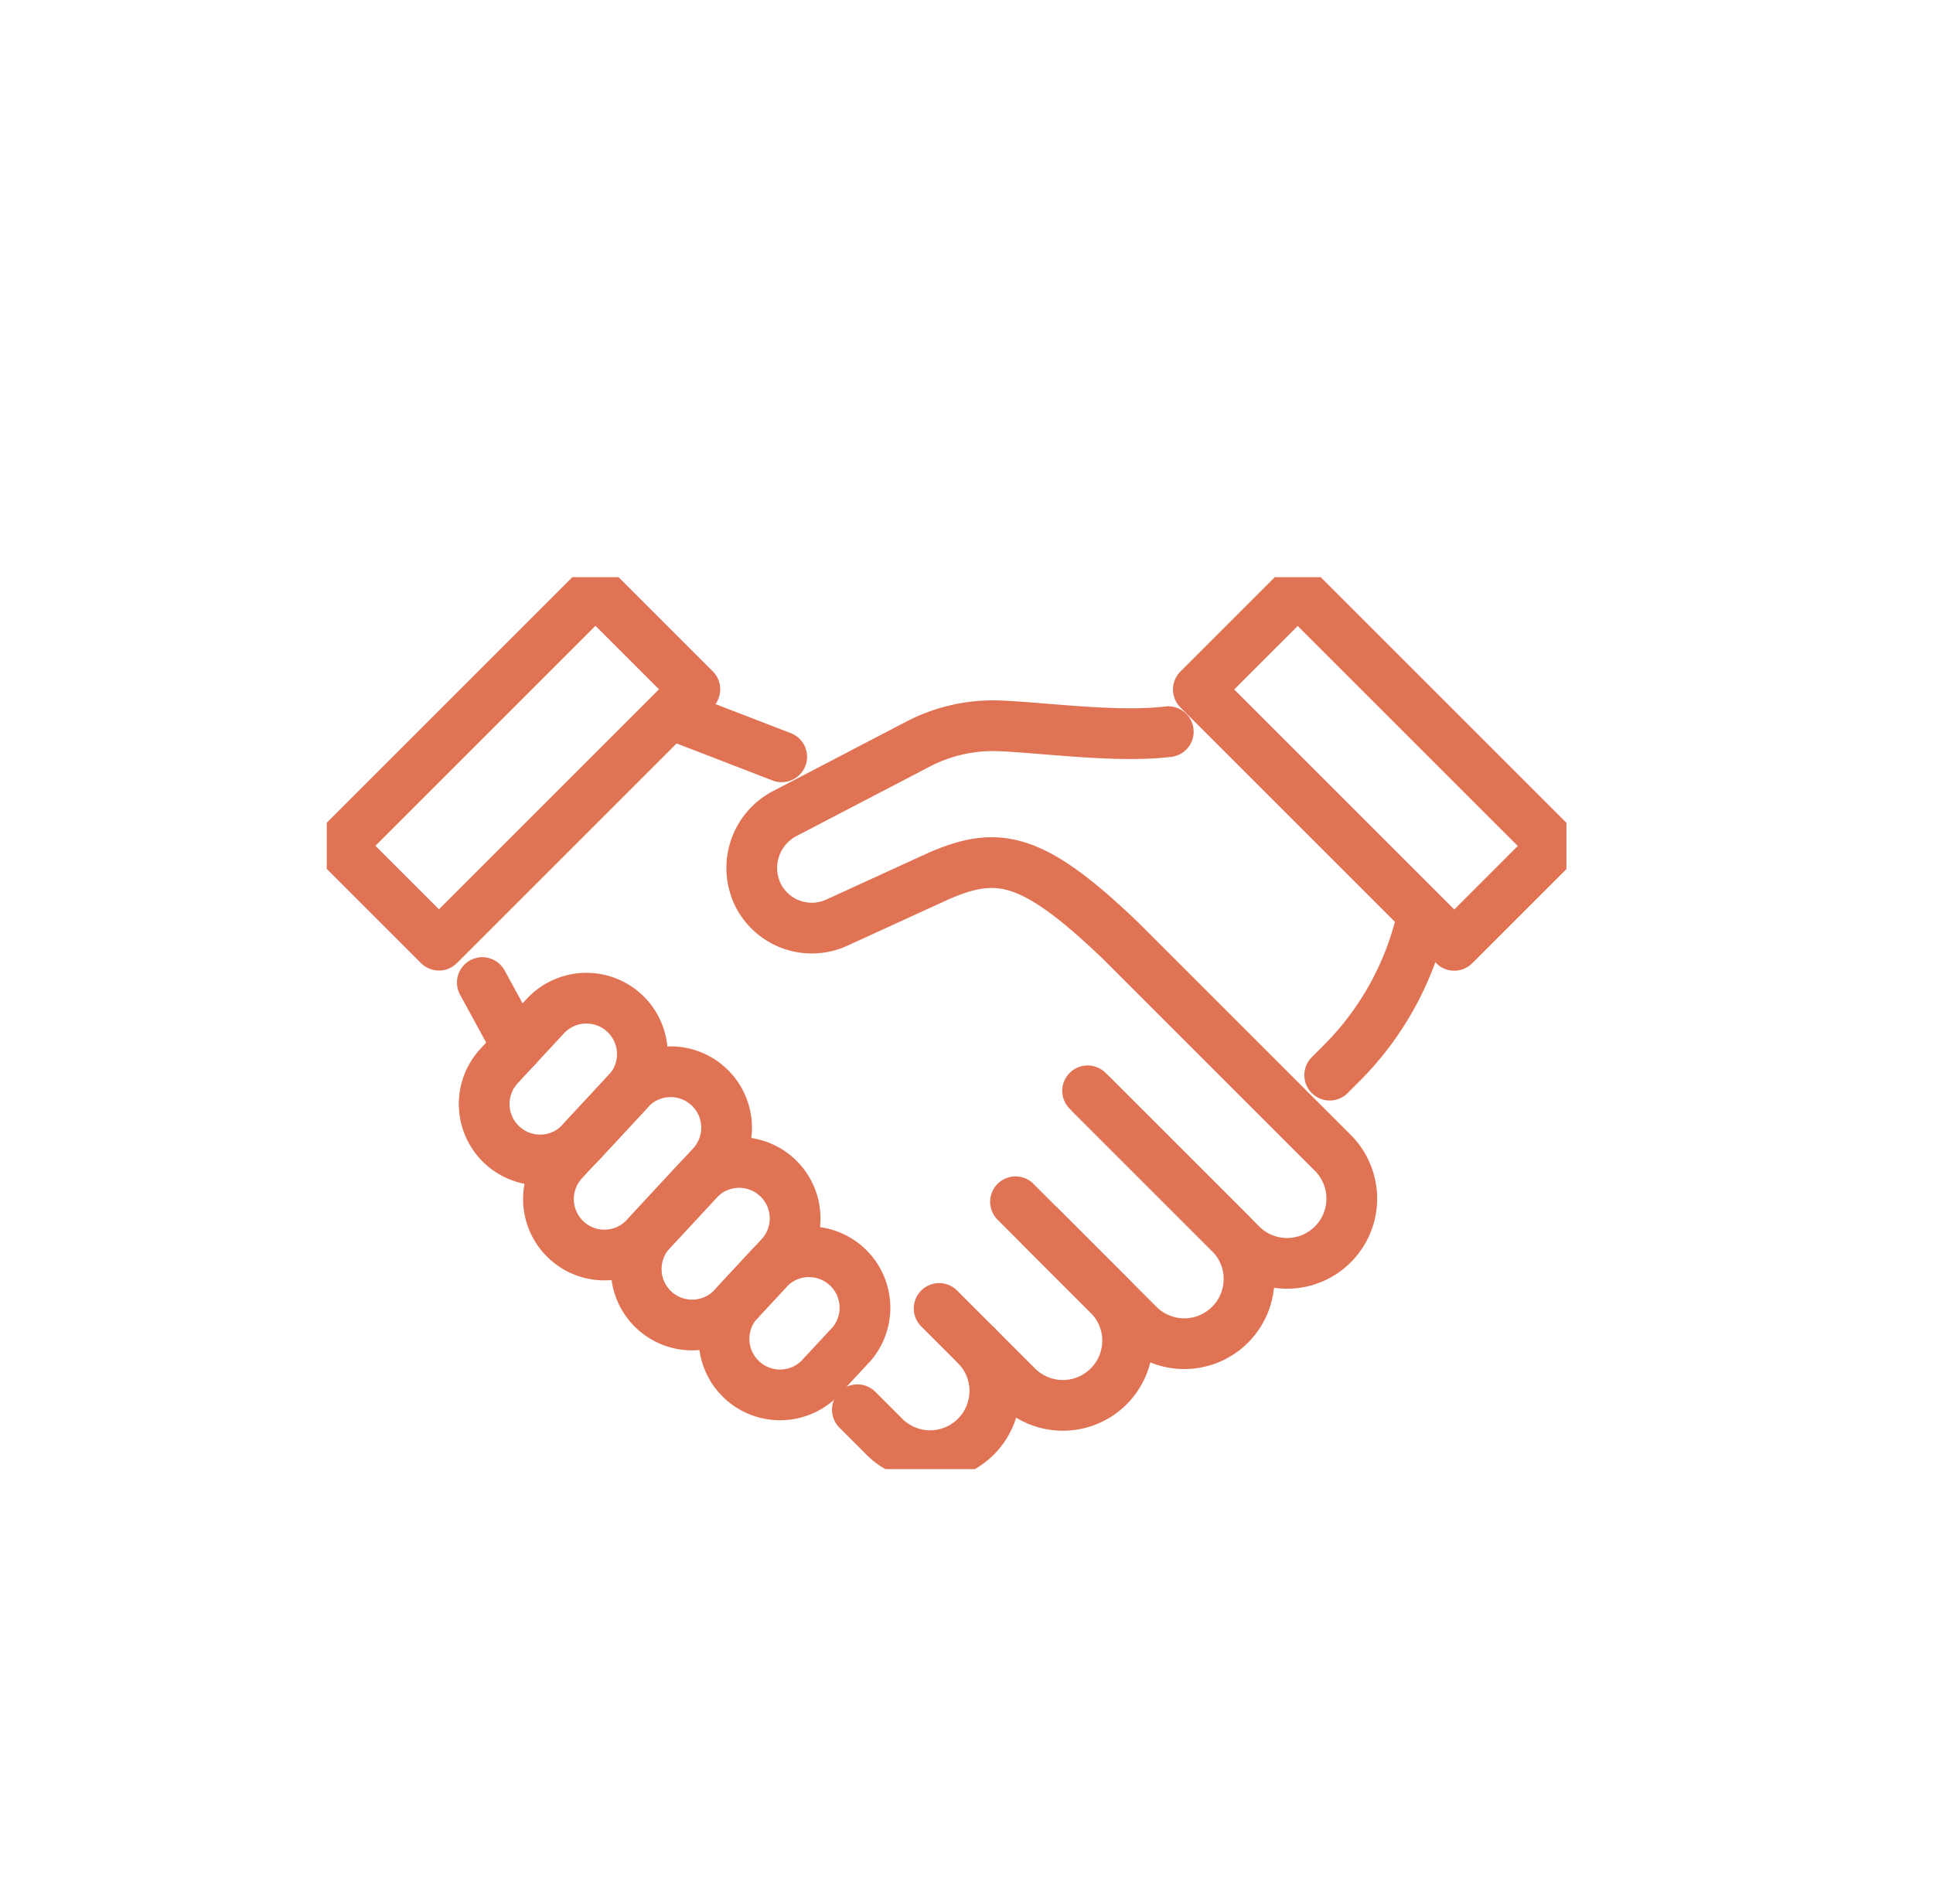 <svg xmlns="http://www.w3.org/2000/svg" xmlns:xlink="http://www.w3.org/1999/xlink" width="340" height="335" viewBox="0 0 340 335" fill="none">
  <defs>
    <clipPath id="clip-path">
      <rect id="Rectangle_141" data-name="Rectangle 141" width="218.055" height="156.932" fill="none" stroke="#e17355" stroke-width="1"/>
    </clipPath>
    <clipPath id="clip-Federal_Financial_Assistance">
      <rect width="340" height="335"/>
    </clipPath>
  </defs>
  <g id="Federal_Financial_Assistance" data-name="Federal Financial Assistance" clip-path="url(#clip-Federal_Financial_Assistance)">
    <rect width="340" height="335" />
    <g id="Group_68" data-name="Group 68" transform="translate(57.473 101.535)">
      <g id="Group_60" data-name="Group 60" clip-path="url(#clip-path)">
        <path id="Path_68" data-name="Path 68" d="M140.841,244.406l5.77-6.22a9.856,9.856,0,0,1,14.433,13.387l-5.77,6.22a9.856,9.856,0,0,1-14.433-13.387Z" transform="translate(-68.671 -116.716)" fill="none" stroke="#e17355" stroke-linecap="round" stroke-linejoin="round" stroke-width="8.924"/>
        <path id="Path_69" data-name="Path 69" d="M110.717,216.39l8.18-8.82a9.843,9.843,0,1,1,14.433,13.387l-8.18,8.819a9.843,9.843,0,1,1-14.433-13.387Z" transform="translate(-53.617 -101.4)" fill="none" stroke="#e17355" stroke-linecap="round" stroke-linejoin="round" stroke-width="8.924"/>
        <path id="Path_70" data-name="Path 70" d="M79.926,188.408l11.686-12.6A9.843,9.843,0,1,1,106.046,189.2L94.359,201.8a9.843,9.843,0,0,1-14.433-13.387Z" transform="translate(-38.344 -85.645)" fill="none" stroke="#e17355" stroke-linecap="round" stroke-linejoin="round" stroke-width="8.924"/>
        <path id="Path_71" data-name="Path 71" d="M57.486,158.954l8.18-8.82A9.843,9.843,0,1,1,80.1,163.522l-8.18,8.819a9.843,9.843,0,0,1-14.433-13.387Z" transform="translate(-27.212 -72.91)" fill="none" stroke="#e17355" stroke-linecap="round" stroke-linejoin="round" stroke-width="8.924"/>
        <path id="Path_72" data-name="Path 72" d="M257.5,179.319l25.223,25.222a11.387,11.387,0,0,1-16.1,16.1l-17.309-17.309" transform="translate(-123.668 -88.949)" fill="none" stroke="#e17355" stroke-linecap="round" stroke-linejoin="round" stroke-width="8.924"/>
        <path id="Path_73" data-name="Path 73" d="M233.726,218.055l16.551,16.551a11.387,11.387,0,0,1-16.1,16.1l-7.223-7.223" transform="translate(-112.576 -108.163)" fill="none" stroke="#e17355" stroke-linecap="round" stroke-linejoin="round" stroke-width="8.924"/>
        <path id="Path_74" data-name="Path 74" d="M199.58,255.3l6.659,6.659a11.388,11.388,0,0,1-16.1,16.1l-4.941-4.941" transform="translate(-91.864 -126.639)" fill="none" stroke="#e17355" stroke-linecap="round" stroke-linejoin="round" stroke-width="8.924"/>
        <path id="Path_75" data-name="Path 75" d="M221.59,52.913c-9,1.085-21.519-.676-29.623-1.024a28.535,28.535,0,0,0-14.415,3.222L154.172,67.3a10.793,10.793,0,0,0-4.609,14.6,10.586,10.586,0,0,0,13.792,4.58l17.907-8.2c10.33-4.446,16.388-3.507,31.955,11.42L250.7,127.186a11.387,11.387,0,0,1-16.1,16.1L208.04,116.732" transform="translate(-73.571 -25.726)" fill="none" stroke="#e17355" stroke-linecap="round" stroke-linejoin="round" stroke-width="8.924"/>
        <line id="Line_49" data-name="Line 49" x2="19.333" y2="7.465" transform="translate(60.687 24.148)" fill="none" stroke="#e17355" stroke-linecap="round" stroke-linejoin="round" stroke-width="8.924"/>
        <line id="Line_50" data-name="Line 50" x1="6.133" y1="11.244" transform="translate(27.365 71.323)" fill="none" stroke="#e17355" stroke-linecap="round" stroke-linejoin="round" stroke-width="8.924"/>
        <path id="Path_76" data-name="Path 76" d="M366.353,118.395h0a52.91,52.91,0,0,1-14.222,25.868l-2.082,2.081" transform="translate(-173.637 -58.728)" fill="none" stroke="#e17355" stroke-linecap="round" stroke-linejoin="round" stroke-width="8.924"/>
        <path id="Path_77" data-name="Path 77" d="M351.017,33.857,321.683,4.523,304.2,22.006l45.017,45.017L366.7,49.539Z" transform="translate(-150.894 -2.244)" fill="none" stroke="#e17355" stroke-linecap="round" stroke-linejoin="round" stroke-width="8.924"/>
        <path id="Path_78" data-name="Path 78" d="M35.712,18.228,4.462,49.479,21.946,66.962,66.963,21.946,49.479,4.462Z" transform="translate(-2.213 -2.213)" fill="none" stroke="#e17355" stroke-linecap="round" stroke-linejoin="round" stroke-width="8.924"/>
      </g>
    </g>
  </g>
</svg>
